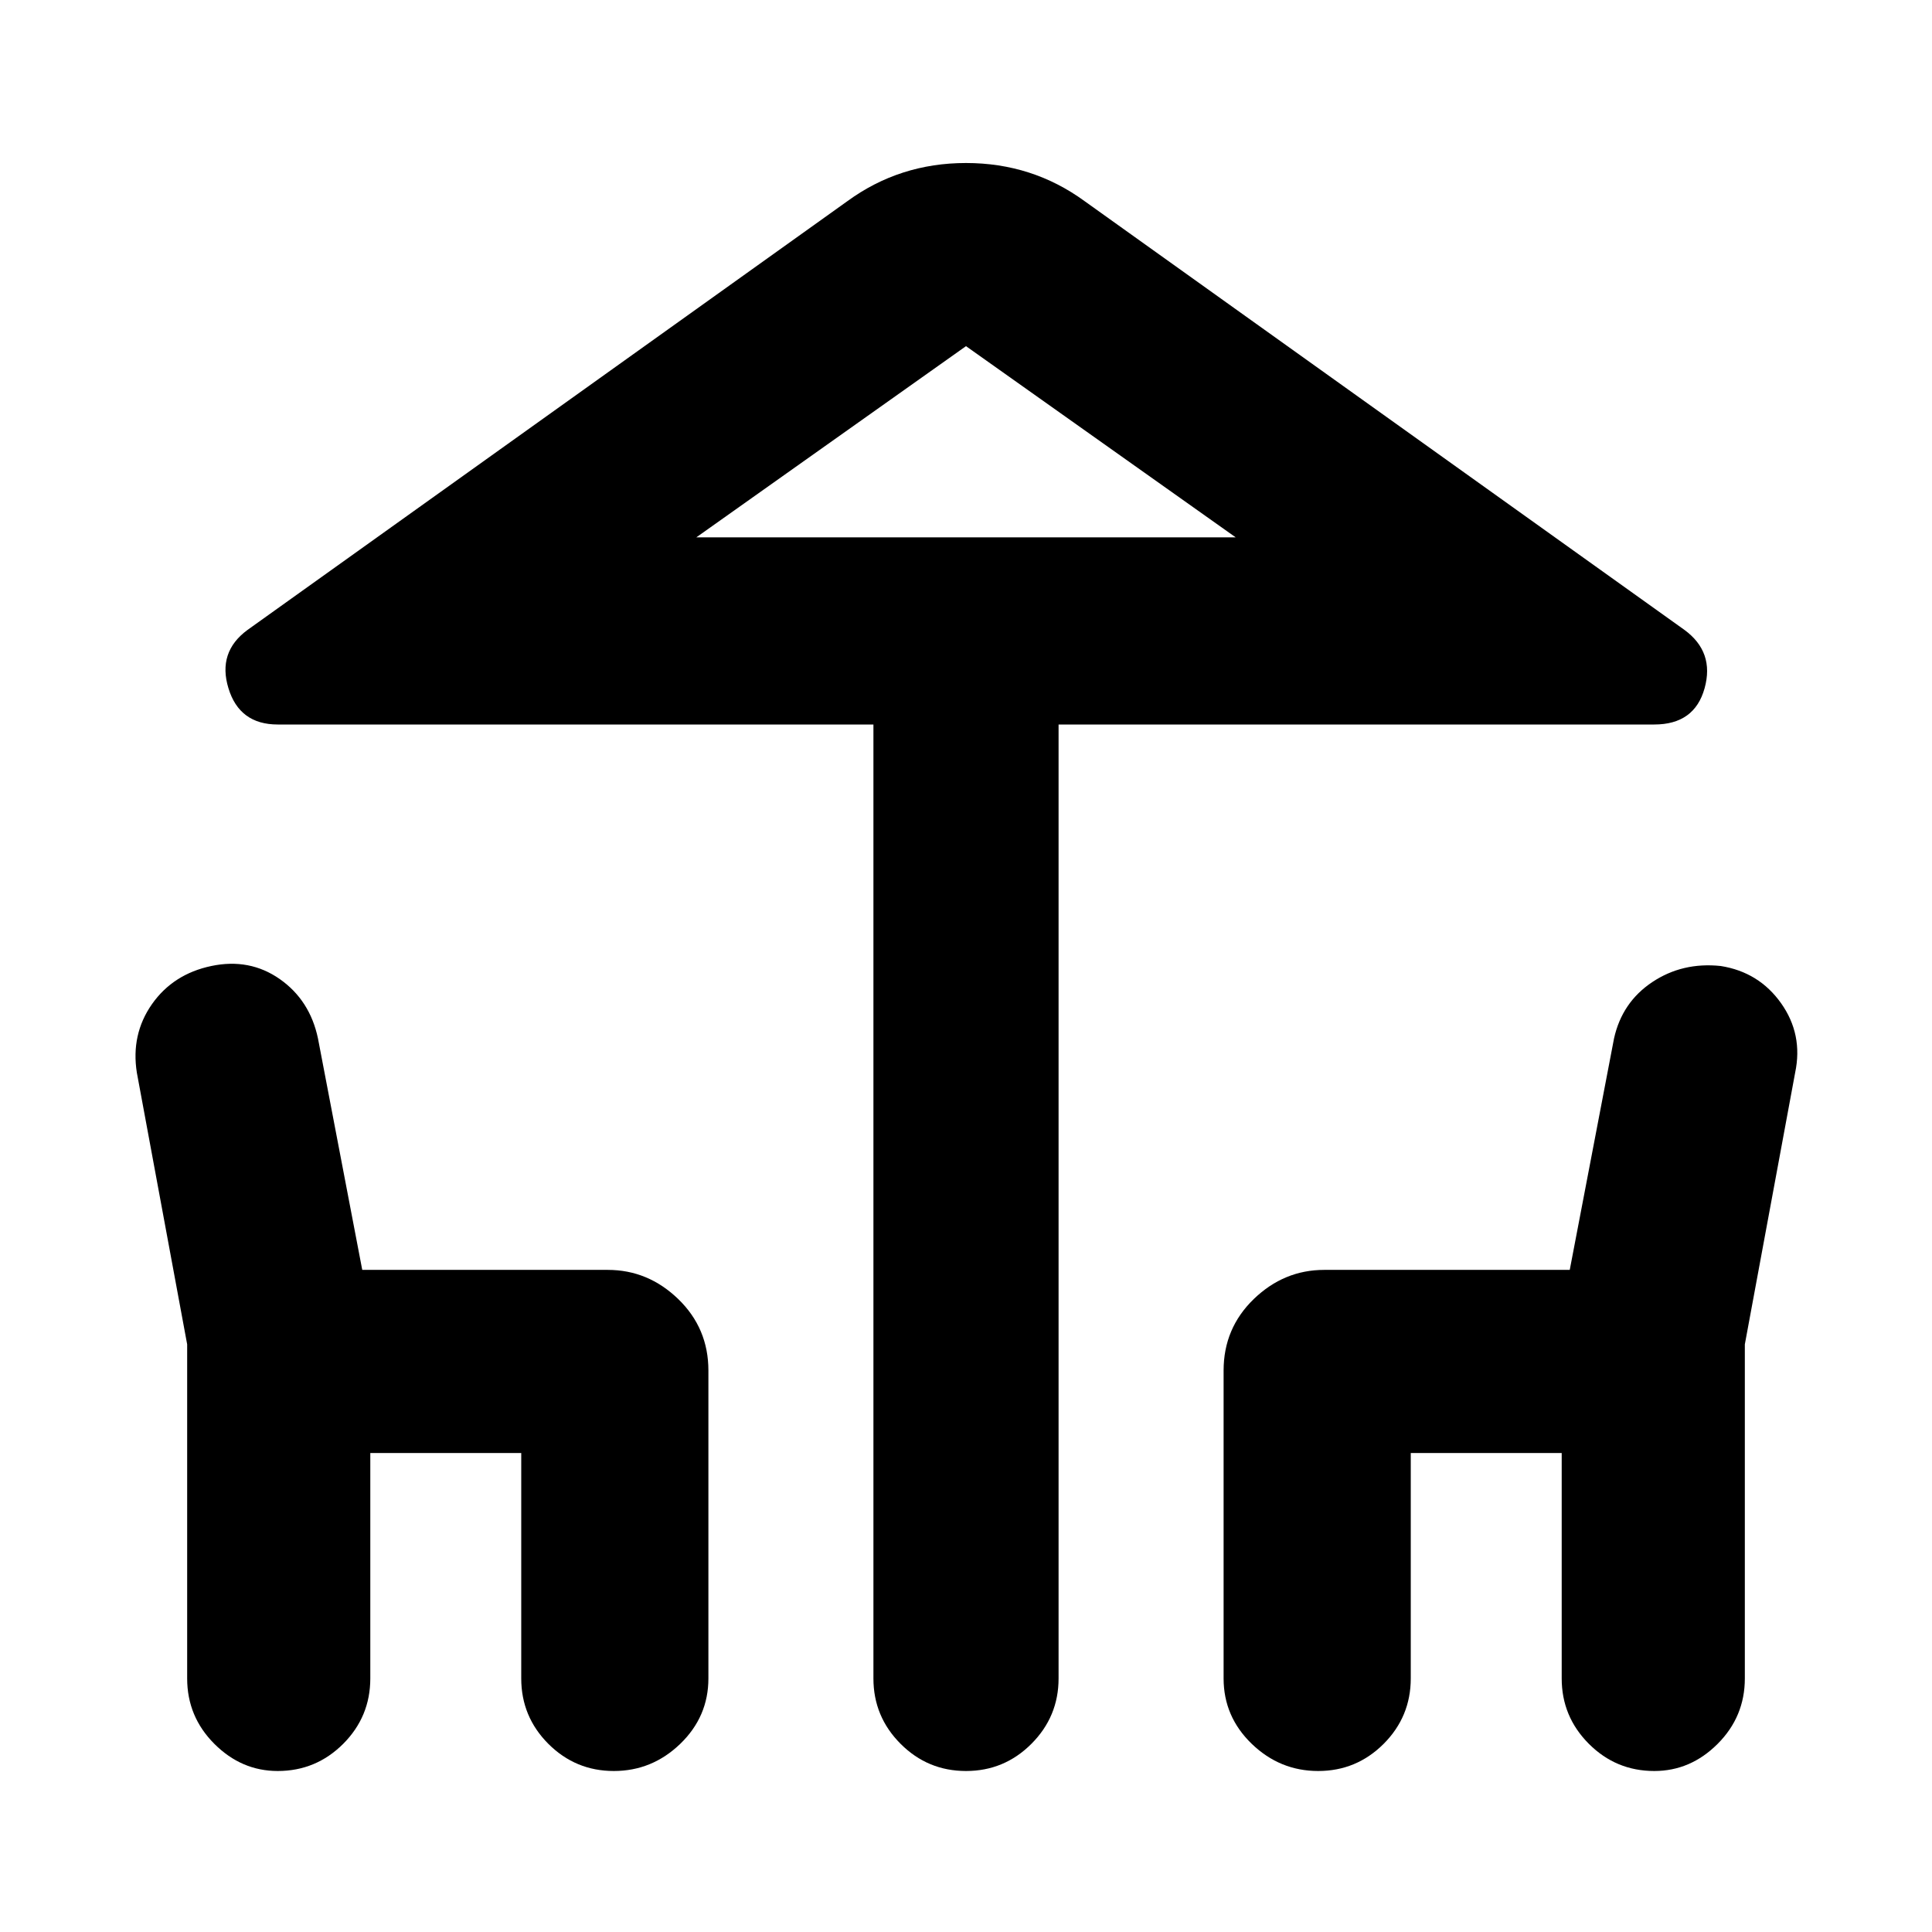 <svg xmlns="http://www.w3.org/2000/svg" height="24" width="24"><path d="M12 22Q11.525 22 11.188 21.663Q10.85 21.325 10.85 20.85V9H3.45Q2.975 9 2.838 8.55Q2.7 8.1 3.075 7.825L10.525 2.5Q11.175 2.025 12 2.025Q12.825 2.025 13.475 2.5L20.925 7.825Q21.3 8.1 21.175 8.55Q21.05 9 20.55 9H13.15V20.85Q13.15 21.325 12.812 21.663Q12.475 22 12 22ZM12 6.675H15.35H8.65ZM3.45 22Q3 22 2.663 21.663Q2.325 21.325 2.325 20.85V16.7L1.7 13.325Q1.625 12.85 1.887 12.475Q2.15 12.1 2.625 12Q3.1 11.9 3.475 12.162Q3.85 12.425 3.95 12.9L4.5 15.775H7.55Q8.05 15.775 8.425 16.137Q8.8 16.5 8.8 17.025V20.85Q8.8 21.325 8.45 21.663Q8.1 22 7.625 22Q7.15 22 6.812 21.663Q6.475 21.325 6.475 20.85V18.05H4.6V20.85Q4.6 21.325 4.263 21.663Q3.925 22 3.45 22ZM16.375 22Q15.9 22 15.55 21.663Q15.2 21.325 15.2 20.85V17.025Q15.2 16.5 15.575 16.137Q15.95 15.775 16.45 15.775H19.5L20.05 12.9Q20.15 12.45 20.525 12.2Q20.9 11.95 21.375 12Q21.85 12.075 22.125 12.462Q22.4 12.85 22.3 13.325L21.675 16.7V20.85Q21.675 21.325 21.337 21.663Q21 22 20.55 22Q20.075 22 19.738 21.663Q19.4 21.325 19.4 20.85V18.05H17.525V20.85Q17.525 21.325 17.188 21.663Q16.85 22 16.375 22ZM8.65 6.675H15.35L12 4.3Z"/></svg>